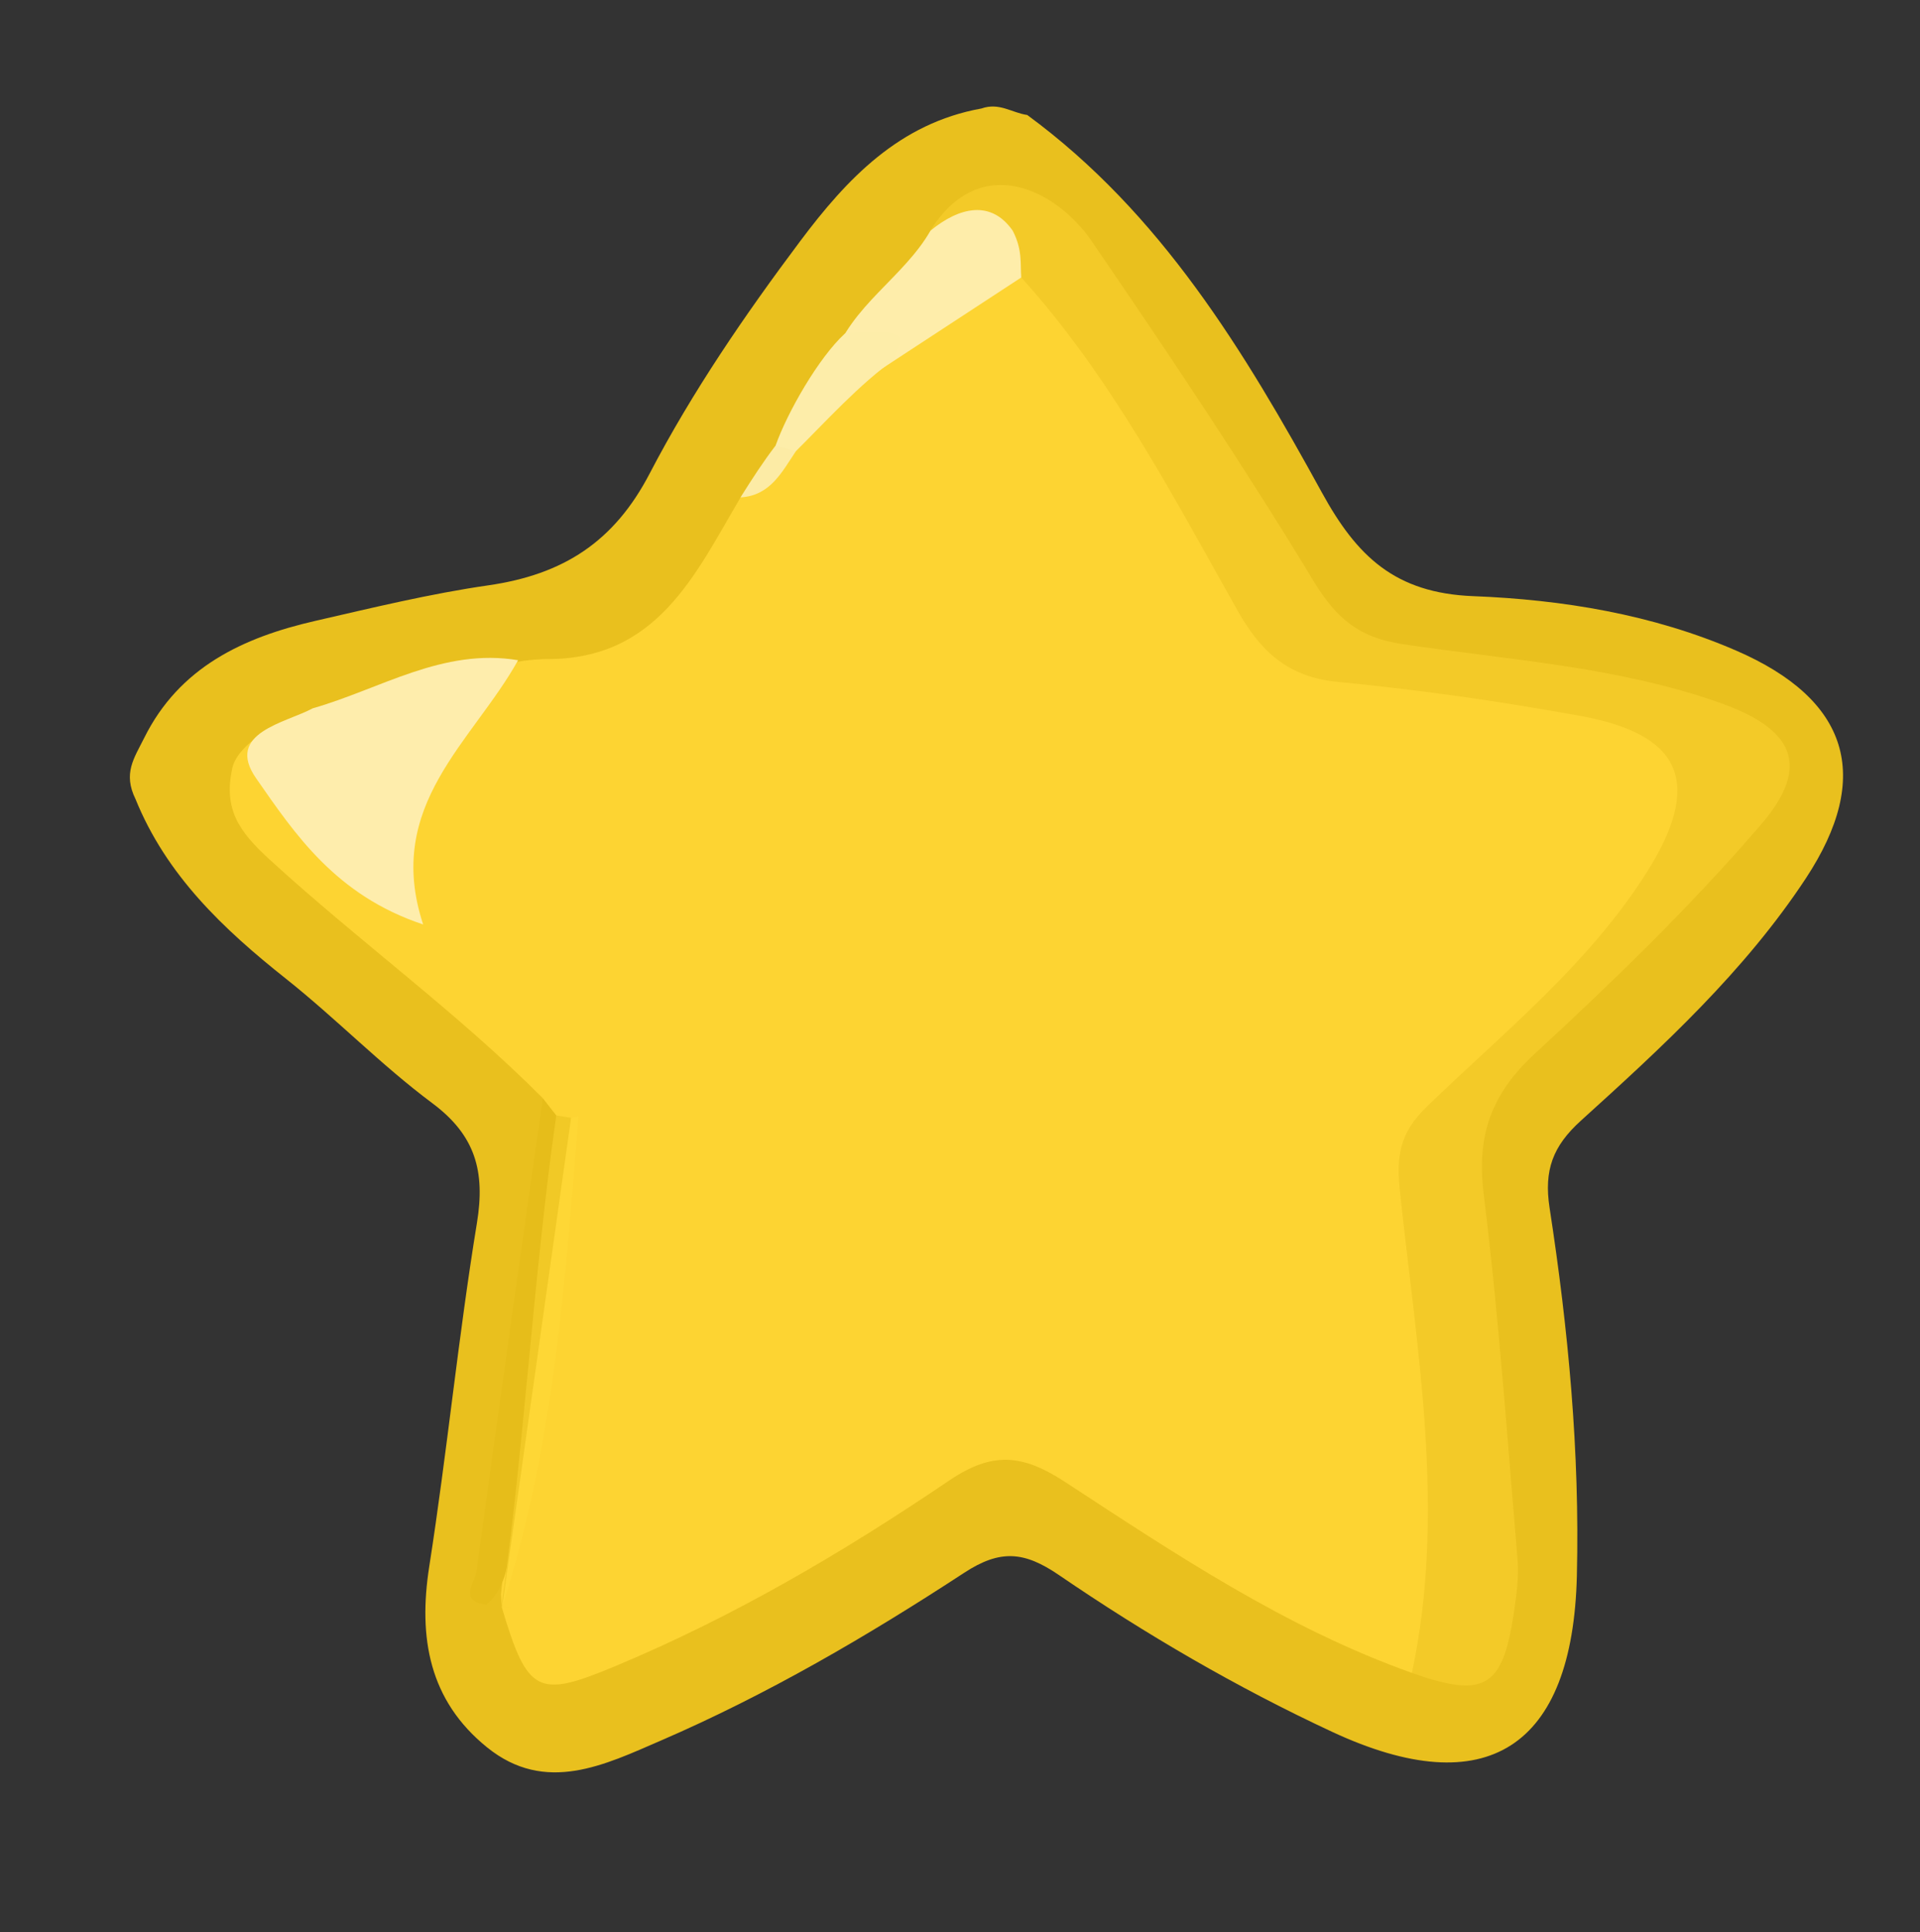<?xml version="1.0" encoding="utf-8"?>
<svg xmlns="http://www.w3.org/2000/svg" viewBox="-99.65 -70.779 1508.562 1518.426" width="1508.56px" height="1518.43px" preserveAspectRatio="none"><rect x="-99.65" y="-70.779" width="1508.562" height="1518.426" fill="#333333" stroke="none"/><defs><style>.cls-1{fill:#e9c01e;}.cls-2{fill:#fdd432;}.cls-3{fill:#f3ca28;}.cls-4{fill:#feedac;}.cls-5{fill:#feedaa;}.cls-6{fill:#e6bd1a;}.cls-7{fill:#f1c926;}.cls-8{fill:#fdeda9;}.cls-9{fill:#fceba5;}.cls-10{fill:#fed735;}</style></defs><g style="transform-origin: 663.388px 691.339px;" transform="matrix(1.039, 0.147, -0.147, 1.039, -8.757, -2.905)" id="object-0"><path class="cls-1" d="M 623.948 53.176 C 733.416 111.909 809.806 205.73 882.084 302.329 C 914.581 345.725 946.627 369.126 1005.19 363.165 C 1071.57 356.416 1139.92 357.824 1205.84 375.987 C 1294.24 400.393 1320.43 454.724 1281.24 537.581 C 1245.57 612.957 1192.84 677.265 1139.91 740.804 C 1121.76 762.591 1117.62 781.393 1125.83 808.69 C 1152.53 897.01 1173.88 986.577 1184.67 1078.65 C 1199.69 1206.59 1141.67 1257.19 1019.74 1220.1 C 944.215 1197.12 871.233 1167.35 800.663 1132.48 C 772.503 1118.58 754.489 1119.34 730.056 1140.79 C 664.987 1197.82 596.932 1251.67 522.937 1296.9 C 483.963 1320.71 442.961 1349.13 394.685 1320.19 C 346.944 1291.58 332.094 1246.36 332.882 1192.15 C 334.14 1105.57 330.301 1018.91 332.197 932.351 C 333.042 893.321 321.872 867.629 286.643 848.368 C 244.562 825.389 206.264 795.595 164.84 771.302 C 113.129 740.983 65.444 707.078 34.618 653.967 C 22.574 636.245 29.145 624.042 34.618 607.747 C 53.232 551.52 97.453 522.806 149.043 503.019 C 190.269 487.211 231.599 470.756 273.746 458.46 C 328.189 442.587 362.479 413.037 381.694 358.462 C 404.701 293.403 435.564 231.121 468.906 170.445 C 497.067 119.203 530.099 72.691 589.292 53.176 C 601.823 46.606 612.392 53.176 623.948 53.176 Z" style=""/><path class="cls-2" d="M 1072.57 1168 C 974.457 1147.93 884.834 1104.75 795.247 1062.72 C 760.337 1046.34 737.866 1048.01 709.086 1074.1 C 638.478 1138.11 563.9 1197.43 481.522 1246.38 C 427.304 1278.61 419.119 1276.59 390.752 1214.34 C 390.17 1211.28 389.588 1208.23 388.968 1205.18 C 383.993 1091.76 388.124 978.267 386.744 865.038 C 385.128 860.257 382.762 855.764 379.732 851.728 C 375.095 845.974 370.345 840.229 367.933 833.011 C 295.401 778.183 214.816 735.839 139.994 684.446 C 114.649 667.071 100.748 652.156 103.104 620.86 C 104.361 604.18 130.325 577.024 161.236 579.314 C 135.892 637.935 150.807 663.035 237.053 701.239 C 236.499 631.064 221.349 556.683 291.158 517.822 C 296.546 512.584 318.652 507.815 324.632 507.008 C 406.794 495.913 426.009 428.591 451.541 366.77 C 462.617 351.882 473.496 336.863 481.916 320.249 C 497.874 302.132 510.931 281.885 524.054 261.657 C 558.456 224.278 591.638 185.239 643.453 170.671 C 707.481 203.581 750.125 260.136 786.62 317.395 C 841.458 403.463 911.521 441.113 1012.55 425.493 C 1042.5 420.866 1074 423.034 1104.54 426.498 C 1183.39 435.443 1208.27 477.186 1178.31 550.328 C 1156.16 604.377 1120.94 650.663 1083.03 693.608 C 1037.54 745.122 1017.73 795.717 1042.86 865.508 C 1063.51 922.767 1074.05 984.427 1082.97 1045.24 C 1089 1086.34 1098.74 1129.07 1072.57 1168 Z" style=""/><path class="cls-3" d="M 1072.57 1168 C 1081.08 1045.29 1042.97 930.126 1013.56 813.815 C 1006.99 787.644 1005.95 770.044 1024.28 746.474 C 1073.4 683.367 1128.95 624.502 1162.52 550.103 C 1194.65 478.895 1175.71 443.967 1097.75 440.775 C 1036.46 438.269 974.88 438.241 913.595 440.953 C 876.198 442.605 853.257 426.498 831.874 398.591 C 771.489 319.742 713.601 238.64 636.535 174.247 C 626.031 172.182 625.027 161.678 618.7 154.535 C 610.825 139.262 605.803 145.523 564.257 148.903 C 593.356 84.134 654.06 106.108 685.056 140.051 C 753.494 214.986 821.37 290.615 885.519 369.201 C 906.17 394.47 925.394 405.894 957.272 406.157 C 1037.66 406.823 1118.15 400.187 1198.36 416.2 C 1255.62 427.634 1274.29 452.555 1242.25 502.559 C 1199.07 570.003 1149.54 633.786 1098.77 695.926 C 1070.53 730.451 1064.04 762.676 1075.56 805.451 C 1099.46 893.978 1118.65 983.797 1139.07 1073.23 C 1142.02 1086.15 1141.89 1099.96 1141.81 1113.35 C 1141.41 1169.66 1128.78 1179.45 1072.57 1168 Z" style=""/><path class="cls-4" d="M 303.671 510.857 C 278.58 576.226 219.406 632.453 261.008 716.746 C 193.179 704.403 156.252 662.941 121.858 625.91 C 93.567 595.46 138.116 581.652 156.505 568.05 C 204.65 546.63 246.656 509.42 303.671 510.857 Z" style=""/><path class="cls-5" d="M 625.29 140.473 C 634.677 153.615 634.311 164.147 636.554 174.266 L 530.483 267.326 C 516.985 273.662 510.471 265.918 505.552 254.964 C 513.127 213.005 549.229 186.882 564.351 149.1 C 583.265 128.477 606 119.747 625.29 140.473 Z" style=""/><path class="cls-6" d="M 367.933 833.011 L 379.713 844.369 C 393.052 860.843 390.78 880.583 390.836 899.638 C 391.087 986.147 391.087 1072.66 390.836 1159.17 C 390.78 1178.2 393.136 1197.98 379.469 1214.31 C 357.767 1215.47 368.477 1198.69 368.43 1191.1 C 367.67 1071.74 367.914 952.373 367.933 833.011 Z" style=""/><path class="cls-7" d="M 390.621 1214.33 C 390.705 1091.01 379.629 967.683 379.713 844.378 C 383.468 844.497 387.223 844.582 390.977 844.632 C 400.486 967.833 400.054 1091.04 391.193 1214.25 L 400.017 1214.33 C 396.253 1214.33 394.375 1214.33 390.621 1214.33 Z" style=""/><path class="cls-8" d="M 511.71 234.341 C 575.437 218.609 545.249 242.789 552.073 247.483 C 528.606 269.072 505.139 303.803 487.802 326.594 C 481.963 330.912 476.713 330.286 472.051 324.717 C 477.336 298.65 494.814 254.851 511.71 234.341 Z" style=""/><path class="cls-9" d="M 472.051 324.717 L 487.774 326.594 C 479.579 343.49 473.506 362.377 451.484 366.798 C 458.205 351.676 464.776 337.596 472.051 324.717 Z" style=""/><path class="cls-10" d="M 391.184 1214.25 C 391.109 1091.05 391.036 967.842 390.968 844.632 L 396.393 842.754 C 403.678 966.735 412.792 1090.71 391.184 1214.25 Z" style=""/></g></svg>